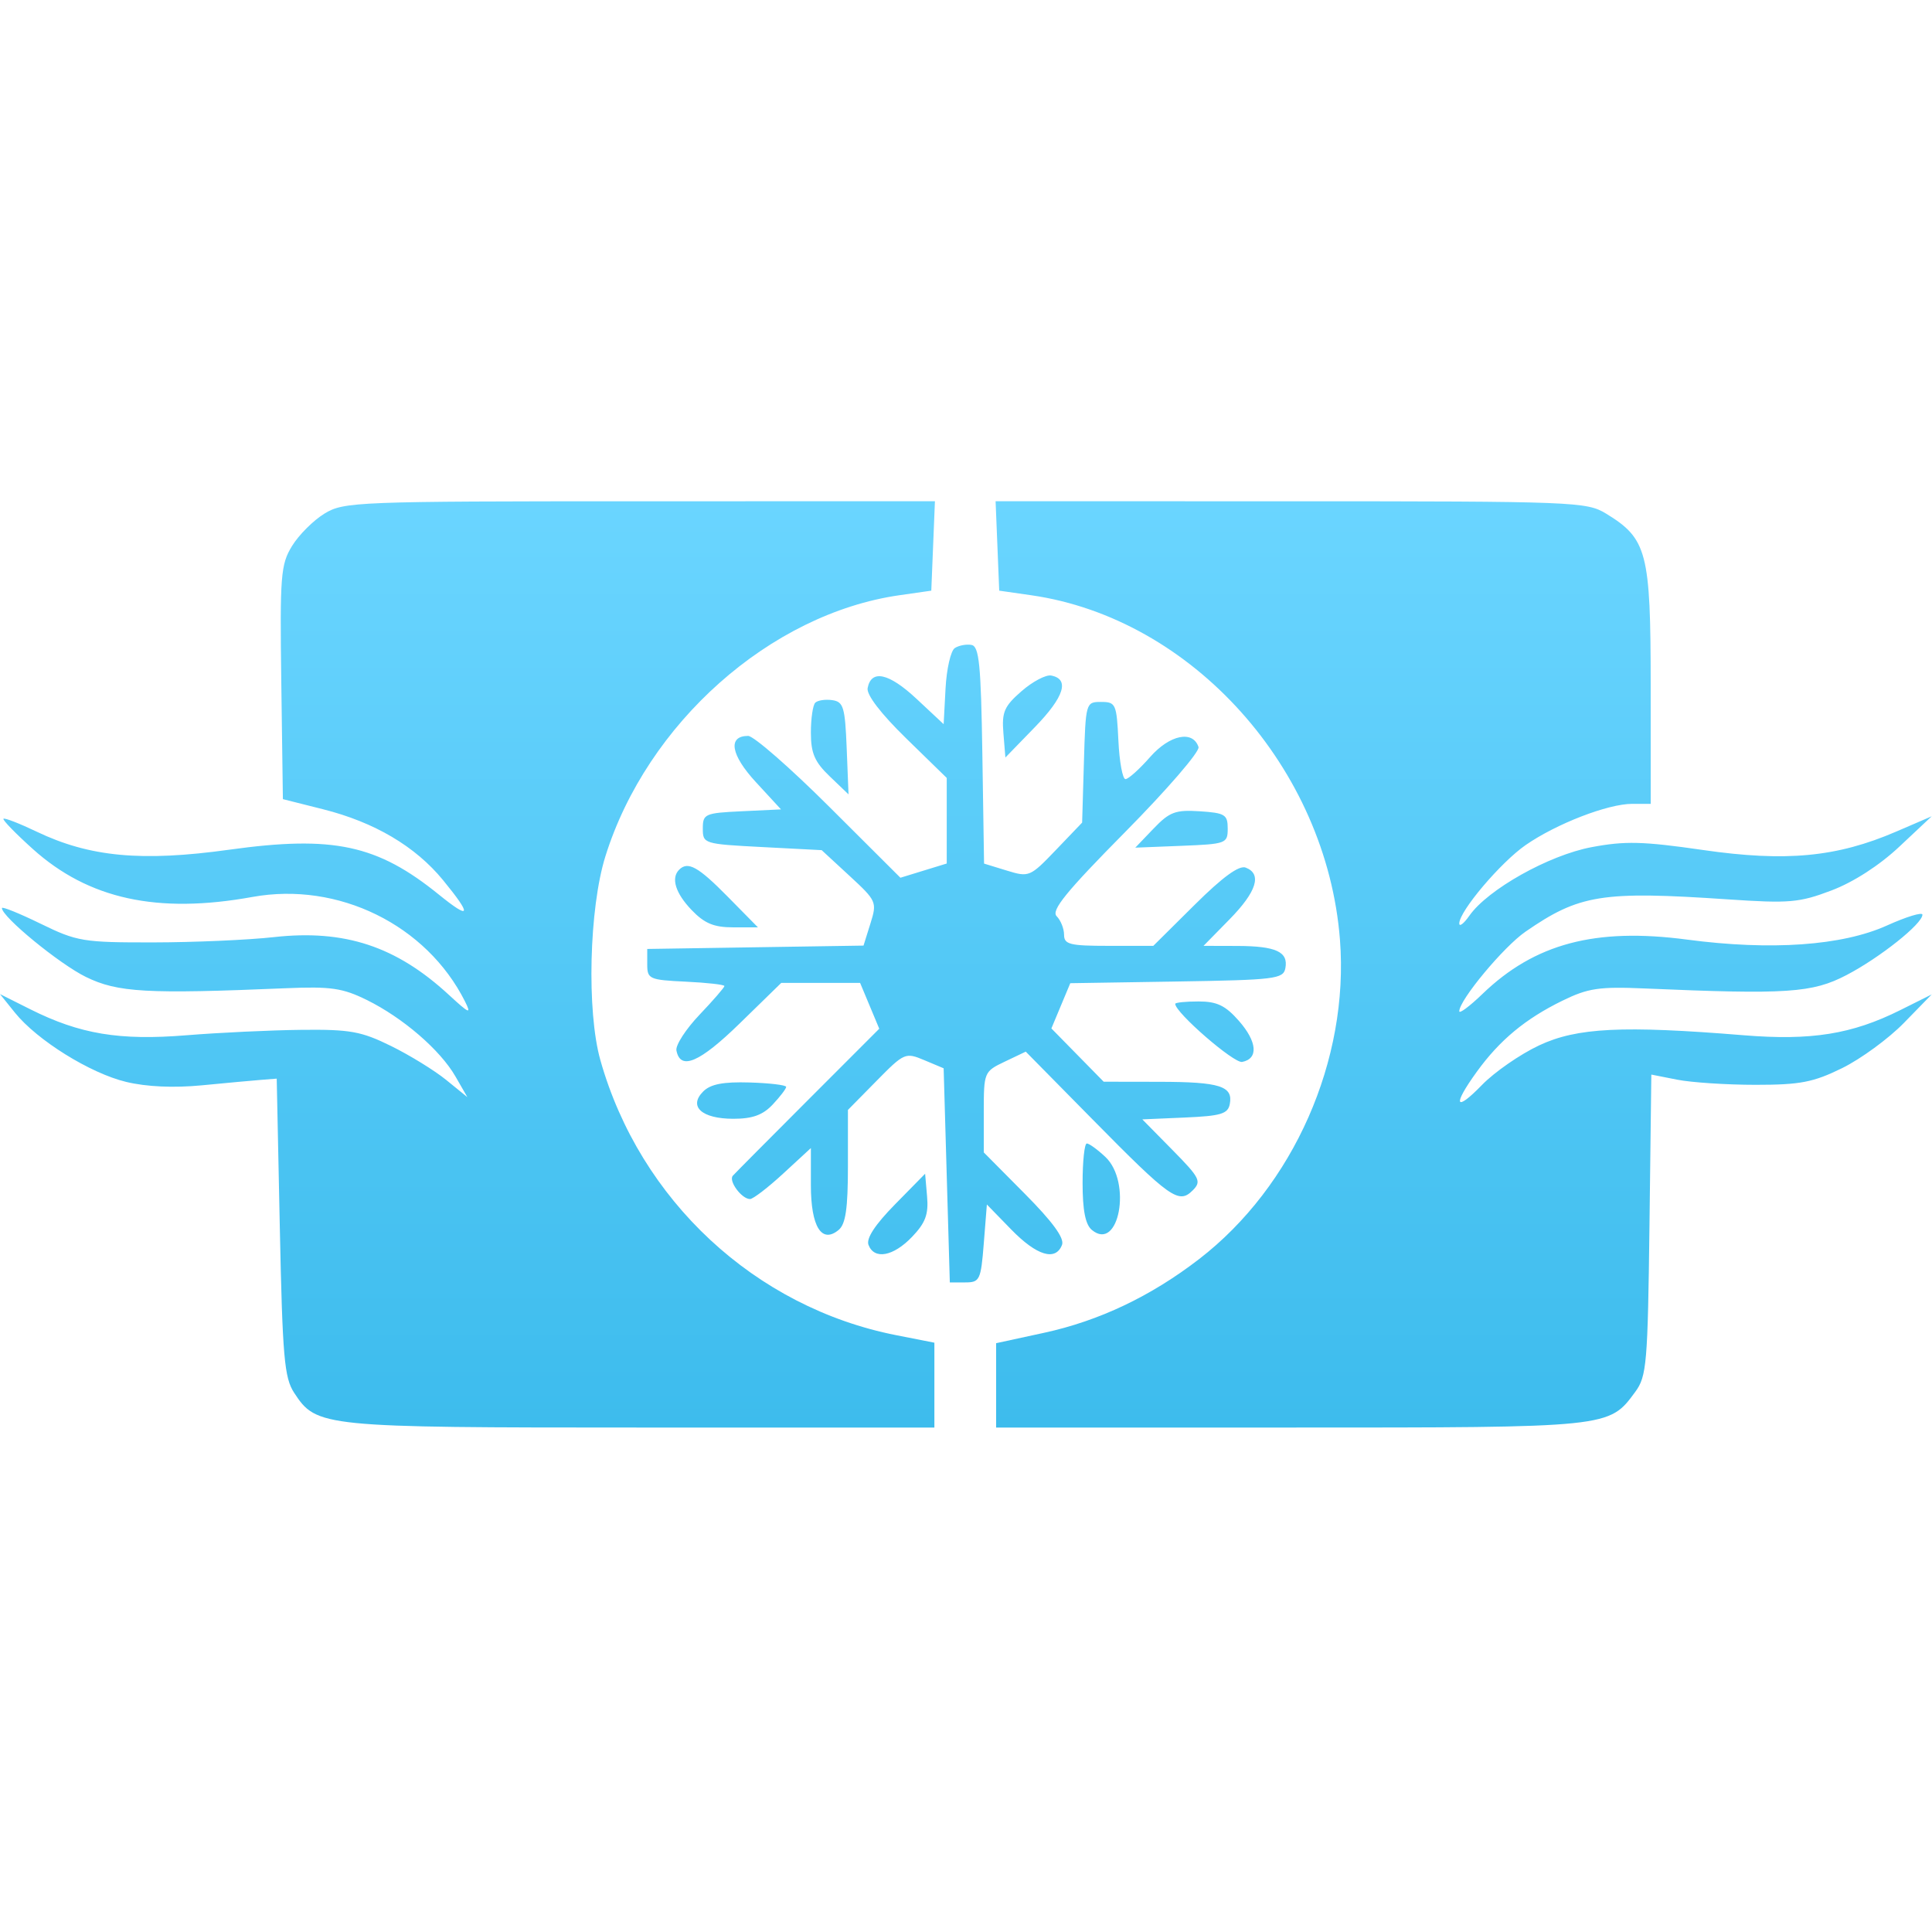 <svg xmlns="http://www.w3.org/2000/svg" width="794" height="794" viewBox="0 -206 794 794" fill="none"><g filter="url(#a)"><path fill="url(#b)" fill-rule="evenodd" d="M133.368 5.063c-4.55 2.774-10.555 8.763-13.344 13.314-4.672 7.616-5.023 12.07-4.419 56.16l.655 47.888 16.496 4.154c21.161 5.33 37.942 15.243 49.332 29.143 11.989 14.631 11.413 16.577-1.746 5.918-25.316-20.503-43.388-24.374-86.105-18.438-36.061 5.01-57.405 3.008-79.223-7.436-7.02-3.357-13.136-5.733-13.593-5.276-.46.457 4.977 6.055 12.078 12.441 22.9 20.585 51.227 26.767 90.244 19.691 35.252-6.39 71.556 11.456 87.359 42.946 2.741 5.459 1.812 5.078-6.644-2.72-21.635-19.956-42.839-26.953-71.878-23.719-10.539 1.175-32.865 2.152-49.615 2.175-28.833.038-31.3-.374-46.317-7.703C7.923 169.345.787 166.459.787 167.19c0 3.612 23.658 23.004 34.563 28.331 13.03 6.365 24.932 7.032 82.179 4.614 18.415-.777 23.27-.074 33.185 4.811 14.837 7.312 30.166 20.527 36.452 31.427l4.918 8.532-8.725-7.091c-4.801-3.9-15.009-10.181-22.686-13.958-12.215-6.01-16.811-6.837-36.799-6.619-12.563.135-33.833 1.14-47.268 2.231-27.516 2.236-43.786-.472-64.158-10.682L0 202.546l6.104 7.598c9.116 11.347 30.944 24.94 45.76 28.493 8.413 2.017 19.56 2.517 31.137 1.396 9.918-.962 20.887-1.972 24.377-2.246l6.344-.495 1.269 61.031c1.112 53.496 1.843 61.901 5.908 68.098 9.233 14.076 11.088 14.261 142.477 14.261h120.63v-34.871l-15.686-3.086c-57.996-11.41-105.34-55.43-121.587-113.047-5.665-20.087-4.622-62.348 2.065-83.75 17.085-54.684 67.79-99.703 120.862-107.31l13.077-1.872L384.23 0 262.934.01C146.377.018 141.317.216 133.368 5.063m277.286 31.683 13.078 1.873c66.223 9.492 121.496 71.144 126.957 141.608 3.827 49.405-19.069 101.3-57.907 131.237-19.833 15.285-41.05 25.368-63.728 30.287l-19.669 4.266v34.665h120.801c131.817 0 131.005.084 141.87-14.677 4.692-6.375 5.134-11.562 5.837-68.639l.761-61.747 10.659 2.107c5.863 1.157 20.367 2.104 32.231 2.104 18.309 0 23.684-1.038 35.531-6.863 7.677-3.774 19.097-12.131 25.378-18.572l11.421-11.712-12.953 6.466c-19.816 9.89-36.551 12.573-64.326 10.309-49.841-4.061-68.494-3.137-84.046 4.157-7.769 3.644-18.334 10.956-23.476 16.25-11.123 11.454-12.25 8.543-2.111-5.456 9.382-12.951 19.93-21.704 35.098-29.128 10.583-5.179 15.134-5.86 33.802-5.055 58.638 2.53 68.934 1.848 83.022-5.507 13.687-7.144 31.183-21.062 31.183-24.805 0-1.173-6.565.827-14.593 4.448-18.399 8.302-47.608 10.36-82.166 5.784-37.678-4.987-62.597 1.64-84.065 22.346-5.235 5.051-9.517 8.246-9.517 7.104 0-4.599 18.212-26.488 27.206-32.698 22.153-15.301 31.434-16.781 83.192-13.283 25.252 1.707 29.312 1.357 42.545-3.655 9.058-3.431 19.691-10.291 27.917-18.011l13.288-12.472-14.623 6.305c-24.334 10.489-45.261 12.476-79.388 7.54-24.668-3.569-32.033-3.756-45.803-1.158-17.57 3.317-42.639 17.385-50.192 28.168-2.279 3.251-4.142 4.68-4.142 3.173 0-5.013 17.001-25.087 27.28-32.211 12.641-8.761 33.792-16.938 43.809-16.938h7.585l-.01-48.854c-.01-54.557-1.464-60.135-18.366-70.439C652.075.216 647.014.018 530.457.01L409.162 0zm-18.255 23.592c-1.667 1.079-3.38 8.558-3.807 16.618l-.779 14.654-11.128-10.395c-11.388-10.64-18.613-12.233-20.113-4.44-.528 2.737 5.439 10.52 15.831 20.664l16.679 16.271v35.172l-19.034 5.847-29.224-29.145c-16.072-16.029-31.084-29.145-33.355-29.145-8.479 0-7.177 7.766 3.188 19.009l10.316 11.192-16.07.762c-15.242.723-16.067 1.086-16.067 7.106 0 6.24.401 6.365 24.424 7.613l24.425 1.269 11.433 10.555c11.157 10.301 11.365 10.776 8.599 19.613l-2.835 9.058-88.887 1.38v6.345c0 6.01.835 6.385 15.862 7.101 8.725.414 15.862 1.223 15.862 1.797 0 .571-4.609 5.883-10.241 11.803s-9.9 12.525-9.486 14.672c1.609 8.362 9.517 4.982 26.033-11.134l17.04-16.625h32.418l7.868 18.828-29.272 29.29c-16.1 16.108-30.011 30.117-30.909 31.129-1.875 2.112 3.634 9.578 7.068 9.578 1.256 0 7.398-4.713 13.646-10.474l11.365-10.476v15.24c0 17.065 4.428 24.201 11.42 18.4 2.873-2.386 3.807-8.819 3.807-26.237v-23.077l11.718-11.895c11.435-11.613 11.905-11.816 19.668-8.558l7.951 3.34 2.538 87.999h6.345c5.964 0 6.421-.962 7.613-16.009l1.269-16.012 10.033 10.302c10.486 10.765 18.237 13.098 20.856 6.278 1.048-2.733-3.858-9.464-15.309-21.003l-16.849-16.979v-16.597c0-16.375.117-16.651 8.624-20.71l8.626-4.113 27.539 27.944c31.942 32.411 35.335 34.815 41.068 29.082 3.71-3.713 3.01-5.112-8.324-16.621l-12.378-12.565 17.519-.761c14.794-.64 17.662-1.503 18.43-5.53 1.409-7.378-4.05-9.106-28.881-9.149l-22.947-.038-21.493-21.9 7.766-18.587 43.737-.693c40.49-.645 43.804-1.051 44.654-5.467 1.292-6.735-3.827-9.103-19.78-9.149l-13.852-.038 10.68-10.882c11.172-11.383 13.45-18.669 6.659-21.275-2.733-1.048-9.464 3.857-21.003 15.308l-16.979 16.849h-18.336c-15.966 0-18.336-.591-18.336-4.568 0-2.512-1.371-5.939-3.043-7.611-2.368-2.368 3.903-10.073 28.176-34.624 17.171-17.37 30.728-33.074 30.127-34.899-2.32-7.035-11.855-5.06-19.923 4.129-4.37 4.977-8.915 9.051-10.1 9.051s-2.495-7.137-2.909-15.862c-.716-15.027-1.091-15.862-7.101-15.862-6.286 0-6.352.234-7.07 24.795l-.729 24.798-10.816 11.288c-10.586 11.05-11.012 11.228-20.153 8.421l-9.337-2.865-.693-44.606c-.576-37.297-1.315-44.715-4.497-45.27-2.094-.366-5.17.218-6.835 1.296m27.412 17.732c-7.119 6.216-8.142 8.586-7.436 17.23l.817 10.022L425.343 92.8c12.027-12.395 14.332-19.699 6.675-21.174-2.175-.418-7.669 2.48-12.207 6.444m-84.763 4.726c-.99.99-1.799 6.535-1.799 12.324 0 8.415 1.548 12.004 7.738 17.932l7.735 7.413-.756-18.99c-.675-16.893-1.332-19.075-5.939-19.735-2.85-.409-5.989.069-6.979 1.056m139.046 51.719-7.523 7.852 18.991-.756c18.367-.733 18.994-.969 18.994-7.103 0-5.721-1.127-6.419-11.469-7.094-10.002-.655-12.433.254-18.993 7.101m-194.986 16.913c-3.433 3.431-1.512 9.638 5.127 16.567 5.261 5.492 9.156 7.119 17.034 7.119h10.218l-12.5-12.69c-12.065-12.25-16.29-14.587-19.879-10.996m203.876 55.125c0 3.578 24.132 24.518 27.505 23.869 6.751-1.302 6.208-8.284-1.312-16.852-5.55-6.327-9.03-8.002-16.608-8.002-5.271 0-9.585.444-9.585.985m-193.986 36.015c-6.169 6.17-.593 11.22 12.395 11.22 7.87 0 12.116-1.541 16.187-5.873 3.035-3.231 5.517-6.487 5.517-7.235 0-.746-6.74-1.561-14.976-1.81-10.928-.327-16.097.673-19.123 3.698m155.918 37.558c0 11.291 1.152 17.141 3.806 19.344 11.167 9.268 16.522-19.702 5.548-30.013-3.231-3.036-6.657-5.518-7.613-5.518-.96 0-1.741 7.284-1.741 16.187m-77.119 8.87c-8.177 8.322-11.877 13.984-10.865 16.623 2.376 6.187 10.18 4.751 17.89-3.294 5.525-5.769 6.822-9.253 6.185-16.626l-.807-9.324z" clip-rule="evenodd"/></g><defs><linearGradient id="b" x1="824.703" x2="824.703" y1="0" y2="380.682" gradientUnits="userSpaceOnUse"><stop stop-color="#6AD5FF"/><stop offset="1" stop-color="#3DBCED"/></linearGradient><filter id="a" width="1649.41" height="396.566" x="0" y="-7.942" color-interpolation-filters="sRGB" filterUnits="userSpaceOnUse"><feFlood flood-opacity="0" result="BackgroundImageFix"/><feBlend in="SourceGraphic" in2="BackgroundImageFix" result="shape"/><feColorMatrix in="SourceAlpha" result="hardAlpha" values="0 0 0 0 0 0 0 0 0 0 0 0 0 0 0 0 0 0 127 0"/><feOffset dy="-7.942"/><feGaussianBlur stdDeviation="5.659"/><feComposite in2="hardAlpha" k2="-1" k3="1" operator="arithmetic"/><feColorMatrix values="0 0 0 0 0.178 0 0 0 0 0.628 0 0 0 0 0.802 0 0 0 1 0"/><feBlend in2="shape" result="effect1_innerShadow_1215_12551"/><feColorMatrix in="SourceAlpha" result="hardAlpha" values="0 0 0 0 0 0 0 0 0 0 0 0 0 0 0 0 0 0 127 0"/><feOffset dy="7.942"/><feGaussianBlur stdDeviation="4.765"/><feComposite in2="hardAlpha" k2="-1" k3="1" operator="arithmetic"/><feColorMatrix values="0 0 0 0 0.515 0 0 0 0 0.852 0 0 0 0 0.982 0 0 0 1 0"/><feBlend in2="effect1_innerShadow_1215_12551" result="effect2_innerShadow_1215_12551"/></filter></defs></svg>
